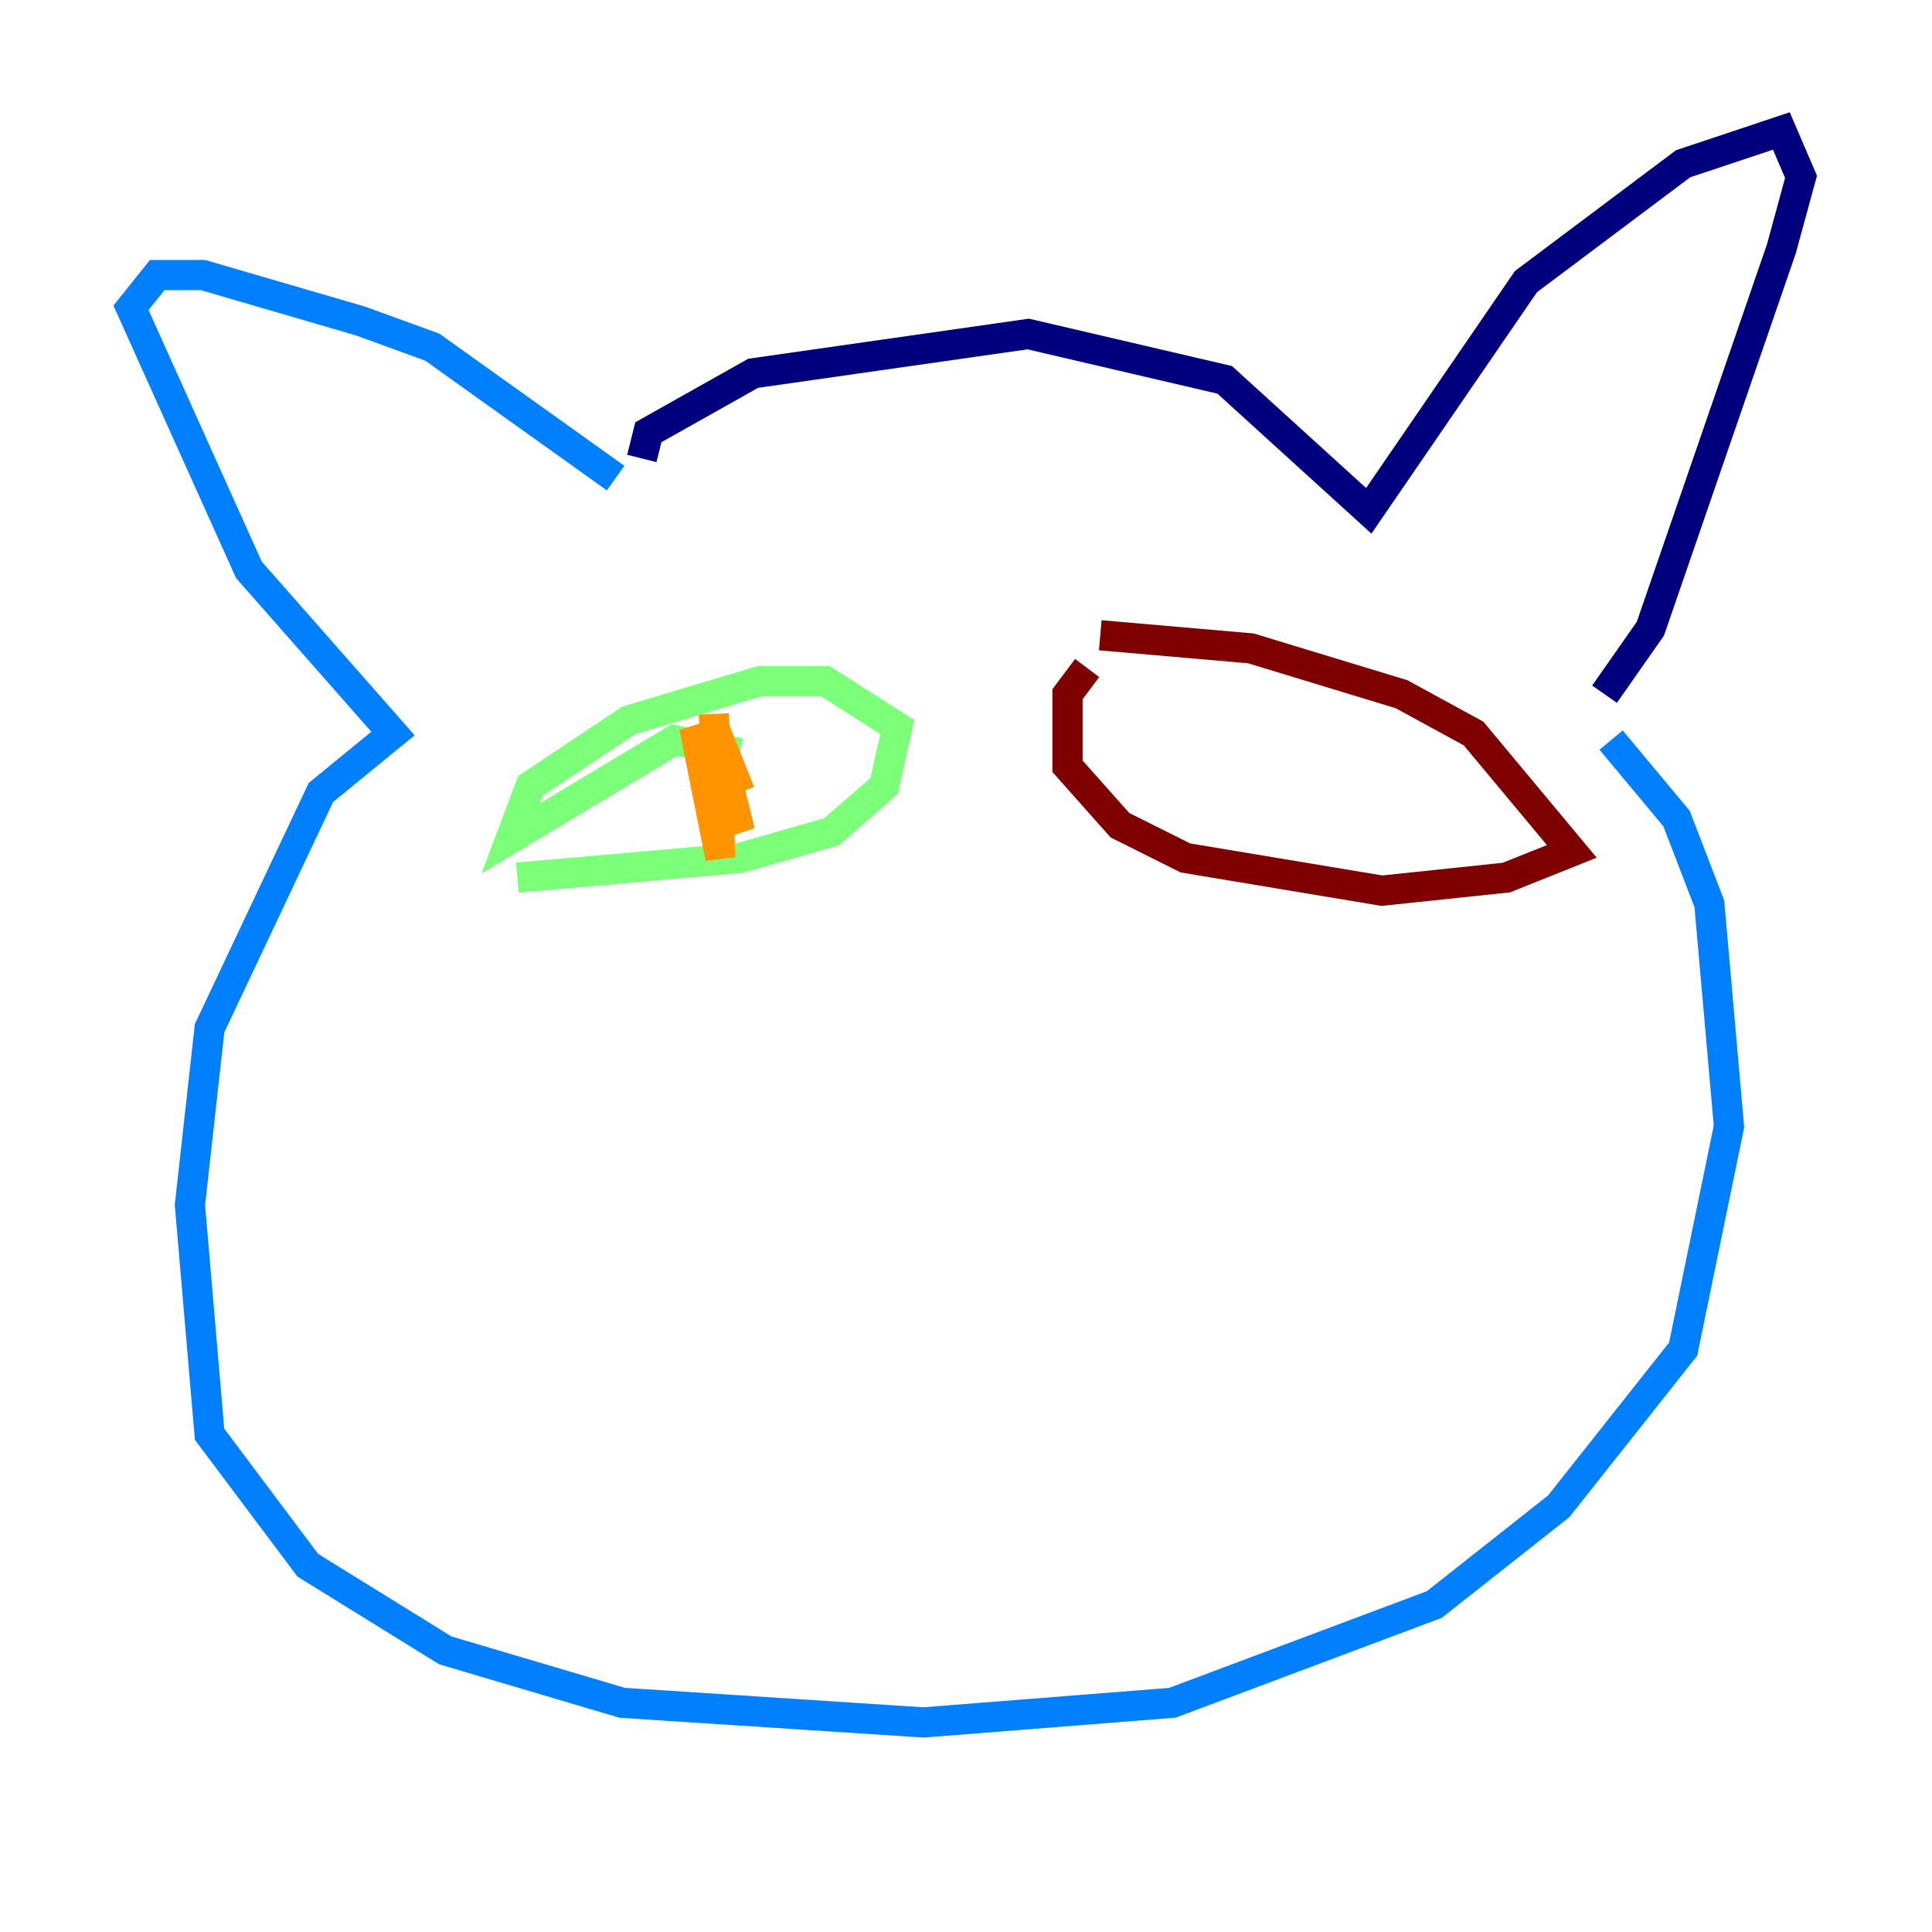 <?xml version="1.0" encoding="utf-8" ?>
<svg baseProfile="tiny" height="128" version="1.2" viewBox="0,0,128,128" width="128" xmlns="http://www.w3.org/2000/svg" xmlns:ev="http://www.w3.org/2001/xml-events" xmlns:xlink="http://www.w3.org/1999/xlink"><defs /><polyline fill="none" points="42.522,30.373 42.956,28.637 49.898,24.732 68.122,22.129 81.139,25.166 90.685,33.844 101.098,18.658 111.512,10.848 118.02,8.678 119.322,11.715 118.02,16.488 109.342,41.654 106.305,45.993" stroke="#00007f" stroke-width="2" /><polyline fill="none" points="40.786,31.675 28.637,22.997 23.864,21.261 13.451,18.224 10.414,18.224 8.678,20.393 16.488,37.749 26.034,48.597 21.261,52.502 13.885,68.122 12.583,79.837 13.885,95.024 20.393,103.702 29.505,109.342 41.22,112.814 61.18,114.115 77.668,112.814 95.024,106.305 103.268,99.797 111.512,89.383 114.549,74.63 113.248,59.878 111.078,54.237 106.739,49.031" stroke="#0080ff" stroke-width="2" /><polyline fill="none" points="49.031,49.898 44.691,49.031 33.844,55.539 35.146,52.068 41.654,47.729 50.332,45.125 54.671,45.125 59.444,48.163 58.576,52.068 55.105,55.105 49.031,56.841 34.278,58.142" stroke="#7cff79" stroke-width="2" /><polyline fill="none" points="47.295,47.295 47.729,56.841 45.993,48.163 49.031,55.105 47.295,48.163 49.031,52.502" stroke="#ff9400" stroke-width="2" /><polyline fill="none" points="72.895,42.088 82.875,42.956 92.854,45.993 97.627,48.597 104.136,56.407 99.797,58.142 91.552,59.01 78.536,56.841 74.197,54.671 70.725,50.766 70.725,45.993 72.027,44.258" stroke="#7f0000" stroke-width="2" /></svg>